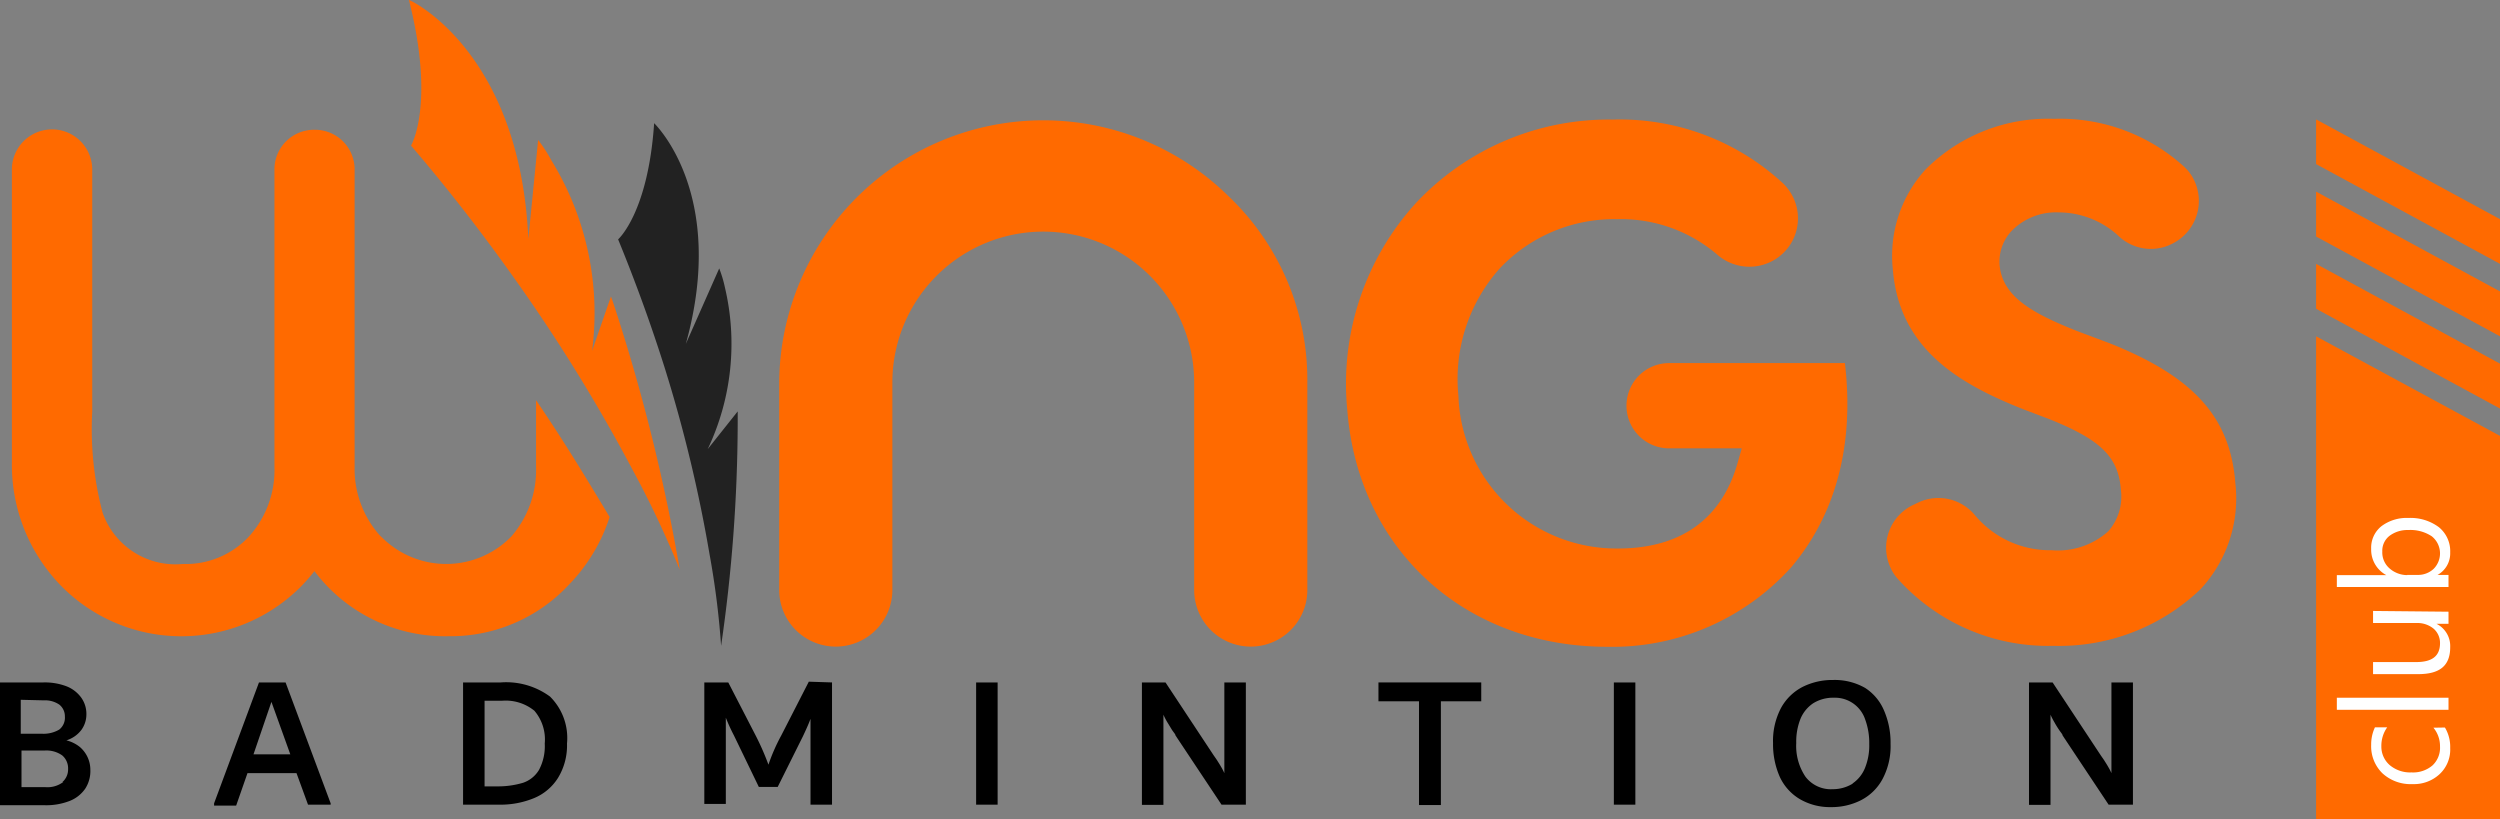 <svg id="Layer_1" data-name="Layer 1" xmlns="http://www.w3.org/2000/svg" viewBox="0 0 132.54 43.44"><rect x="0" y="0" width="132.54" height="43.44" fill="#808080" stroke="none"/><defs><style>.cls-1{fill:#ff6a00;}.cls-2{isolation:isolate;}.cls-3{fill:#fff;}.cls-4{fill:#222;}</style></defs><g id="Group_3271" data-name="Group 3271"><path id="Path_445" data-name="Path 445" class="cls-1" d="M29.19,21.23v3.53a5.38,5.38,0,0,1-1.3,3.68,4.82,4.82,0,0,1-6.83.1l-.15-.14a5.3,5.3,0,0,1-1.34-3.64V9a2.1,2.1,0,0,0-2.11-2.11h0A2.1,2.1,0,0,0,15.32,9h0V24.76A5.25,5.25,0,0,1,14,28.42a4.58,4.58,0,0,1-3.54,1.49,4.09,4.09,0,0,1-4.25-2.72,17.32,17.32,0,0,1-.55-5.36V9A2.11,2.11,0,0,0,1.4,9V24.51A9.19,9.19,0,0,0,4,31.06a8.94,8.94,0,0,0,12.66.11,9.26,9.26,0,0,0,.78-.88,8.67,8.67,0,0,0,7.11,3.45A8.57,8.57,0,0,0,30.94,31a9.18,9.18,0,0,0,2.15-3.58C32,25.61,30.74,23.5,29.19,21.23Z" transform="translate(-0.77 -0.01)"/><path id="Path_446" data-name="Path 446" class="cls-1" d="M133.31,43.45h-9.75V17.84l9.75,5.28Z" transform="translate(-0.77 -0.01)"/><path id="Path_447" data-name="Path 447" class="cls-1" d="M133.31,19.29v2.38l-9.75-5.29V14Z" transform="translate(-0.77 -0.01)"/><path id="Path_448" data-name="Path 448" class="cls-1" d="M133.31,15.46v2.38l-9.75-5.29V10.17Z" transform="translate(-0.77 -0.01)"/><path id="Path_449" data-name="Path 449" class="cls-1" d="M133.31,11.63V14l-9.75-5.29V6.34Z" transform="translate(-0.77 -0.01)"/><g id="BADMINTION" class="cls-2"><g class="cls-2"><path d="M5,39.61a1.59,1.59,0,0,1,.56,1.21,1.72,1.72,0,0,1-.27,1,1.8,1.8,0,0,1-.82.65,3.41,3.41,0,0,1-1.31.23H.77V36.19H3.08a3.23,3.23,0,0,1,1.23.21,1.76,1.76,0,0,1,.77.6,1.48,1.48,0,0,1,.27.88,1.4,1.4,0,0,1-.26.82,1.57,1.57,0,0,1-.8.56A1.86,1.86,0,0,1,5,39.61Zm-3.13-2.5v1.8H3a1.64,1.64,0,0,0,.91-.22A.8.8,0,0,0,4.21,38a.79.79,0,0,0-.29-.63,1.34,1.34,0,0,0-.83-.23Zm2.21,4.36a.89.89,0,0,0,.3-.69.9.9,0,0,0-.31-.72,1.45,1.45,0,0,0-.93-.26H1.91v1.94H3.16A1.38,1.38,0,0,0,4.12,41.47Z" transform="translate(-0.77 -0.01)"/><path d="M15.91,36.19,18.3,42.6v.07H17.1L16.49,41h-2.6l-.6,1.72H12.12V42.6l2.38-6.41ZM14.21,40h1.95l-1-2.78Z" transform="translate(-0.77 -0.01)"/><path d="M29.93,36.94a3.09,3.09,0,0,1,.9,2.49,3.29,3.29,0,0,1-.47,1.81,2.73,2.73,0,0,1-1.27,1.08,4.64,4.64,0,0,1-1.84.35H25.32V36.19h2A3.92,3.92,0,0,1,29.93,36.94ZM28.5,41.51a1.57,1.57,0,0,0,.85-.69,2.68,2.68,0,0,0,.3-1.39,2.34,2.34,0,0,0-.55-1.74,2.41,2.41,0,0,0-1.71-.53h-.93V41.7h.63A4.62,4.62,0,0,0,28.5,41.51Z" transform="translate(-0.77 -0.01)"/><path d="M44.88,36.19v6.48H43.74V38.12c-.11.3-.25.6-.4.92L42,41.73H41L39.68,39a9.88,9.88,0,0,1-.43-.94v4.57H38.11V36.19h1.27L40.83,39a13.73,13.73,0,0,1,.68,1.55A9.8,9.8,0,0,1,42.19,39l1.46-2.85Z" transform="translate(-0.77 -0.01)"/><path d="M52.52,42.67V36.19h1.14v6.48Z" transform="translate(-0.77 -0.01)"/><path d="M66.82,36.19v6.48H65.53L63.09,39c0-.06-.09-.15-.19-.3l-.25-.41a3.6,3.6,0,0,1-.2-.39v4.78H61.31V36.19h1.25l2.55,3.86.18.26c.08.13.16.25.22.36a2.59,2.59,0,0,1,.17.33V36.19Z" transform="translate(-0.77 -0.01)"/><path d="M79.3,36.19v1H77.16v5.5H76v-5.5H73.85v-1Z" transform="translate(-0.77 -0.01)"/><path d="M86.33,42.67V36.19h1.14v6.48Z" transform="translate(-0.77 -0.01)"/><path d="M96.18,42.37a2.67,2.67,0,0,1-1.06-1.19,4.27,4.27,0,0,1-.35-1.77,3.74,3.74,0,0,1,.43-1.88,2.73,2.73,0,0,1,1.15-1.11,3.52,3.52,0,0,1,1.6-.36,3.25,3.25,0,0,1,1.7.42,2.64,2.64,0,0,1,1,1.19,4.28,4.28,0,0,1,.35,1.78,3.7,3.7,0,0,1-.43,1.87,2.69,2.69,0,0,1-1.15,1.12,3.45,3.45,0,0,1-1.59.36A3.16,3.16,0,0,1,96.18,42.37Zm2.8-.82a1.81,1.81,0,0,0,.67-.84,3.17,3.17,0,0,0,.22-1.25,3.6,3.6,0,0,0-.21-1.29A1.69,1.69,0,0,0,98,37a2,2,0,0,0-1.11.3,1.84,1.84,0,0,0-.67.83A3.26,3.26,0,0,0,96,39.4a2.92,2.92,0,0,0,.49,1.79,1.69,1.69,0,0,0,1.44.66A2,2,0,0,0,99,41.55Z" transform="translate(-0.77 -0.01)"/><path d="M113.85,36.19v6.48h-1.29L110.12,39c0-.06-.09-.15-.19-.3s-.18-.28-.25-.41a3.6,3.6,0,0,1-.2-.39v4.78h-1.14V36.19h1.25l2.55,3.86.18.26c.08.13.16.25.22.36a2.59,2.59,0,0,1,.17.33V36.19Z" transform="translate(-0.77 -0.01)"/></g></g><g id="club" class="cls-2"><g class="cls-2"><path class="cls-3" d="M130.39,38.58a2,2,0,0,1,.28,1.09,1.78,1.78,0,0,1-.56,1.38,2,2,0,0,1-1.44.53,2.21,2.21,0,0,1-1.59-.57,2,2,0,0,1-.6-1.51,2.12,2.12,0,0,1,.2-.93h.65a1.68,1.68,0,0,0-.31,1,1.3,1.3,0,0,0,.44,1,1.68,1.68,0,0,0,1.16.39,1.58,1.58,0,0,0,1.11-.37,1.28,1.28,0,0,0,.4-1,1.53,1.53,0,0,0-.35-1Z" transform="translate(-0.77 -0.01)"/><path class="cls-3" d="M130.58,37v.64h-5.92V37Z" transform="translate(-0.77 -0.01)"/><path class="cls-3" d="M130.58,32.44v.64h-.64a1.32,1.32,0,0,1,.73,1.24c0,1-.57,1.43-1.7,1.43h-2.39v-.64h2.29c.84,0,1.26-.32,1.26-1a1,1,0,0,0-.34-.77,1.35,1.35,0,0,0-.91-.3h-2.3v-.64Z" transform="translate(-0.77 -0.01)"/><path class="cls-3" d="M130,30.49h.58v.64h-5.92V30.5h2.62a1.53,1.53,0,0,1-.8-1.39,1.46,1.46,0,0,1,.54-1.2,2.23,2.23,0,0,1,1.44-.44,2.51,2.51,0,0,1,1.61.49,1.64,1.64,0,0,1,.6,1.34A1.31,1.31,0,0,1,130,30.49Zm-1.61,0h.55a1.21,1.21,0,0,0,.85-.32,1.16,1.16,0,0,0-.1-1.73,2.05,2.05,0,0,0-1.24-.33,1.58,1.58,0,0,0-1,.31,1,1,0,0,0-.38.83,1.12,1.12,0,0,0,.39.9A1.43,1.43,0,0,0,128.39,30.5Z" transform="translate(-0.77 -0.01)"/></g></g><g id="Group_1489" data-name="Group 1489"><path id="Path_450" data-name="Path 450" class="cls-1" d="M28.78,12.69l.52-5.26A7.8,7.8,0,0,1,30,8.51a15.44,15.44,0,0,1,2.16,10.1l1-2.88c.09.24.17.48.25.73h0a98.74,98.74,0,0,1,3.4,13.76,51.84,51.84,0,0,0-2.49-5.28,90.62,90.62,0,0,0-6.45-10.41c-1.54-2.16-3.3-4.45-5.31-6.8,0,0,1.3-2.17-.11-7.72C22.52,0,28.35,2.74,28.78,12.69Z" transform="translate(-0.77 -0.01)"/><path id="Path_451" data-name="Path 451" class="cls-4" d="M37.13,18.24l1.77-4a6.47,6.47,0,0,1,.3,1,13,13,0,0,1-.91,8.58l1.59-2c0,.21,0,.43,0,.64h0A83.26,83.26,0,0,1,39,34.25a43.84,43.84,0,0,0-.61-4.84A75.25,75.25,0,0,0,36,19.48c-.67-2.12-1.48-4.39-2.46-6.78,0,0,1.59-1.39,1.91-6.16C35.44,6.54,39.36,10.23,37.13,18.24Z" transform="translate(-0.77 -0.01)"/></g><path id="Path_452" data-name="Path 452" class="cls-1" d="M65.91,10.42a14,14,0,0,0-23.83,9.87v11a3,3,0,0,0,3,3h0a3,3,0,0,0,3-3h0v-11a8,8,0,0,1,16,0v11a3,3,0,0,0,3,3h0a3,3,0,0,0,3-3h0v-11A13.43,13.43,0,0,0,65.91,10.42Z" transform="translate(-0.77 -0.01)"/><g id="Group_70" data-name="Group 70"><g id="Group_69" data-name="Group 69"><path id="Path_453" data-name="Path 453" class="cls-1" d="M98.58,19.26H89.27A2.26,2.26,0,0,0,87,21.48h0a2.26,2.26,0,0,0,2.22,2.3h3.89l-.23.81c-.85,2.94-3,4.5-6.34,4.5A8.38,8.38,0,0,1,78.09,21a8.81,8.81,0,0,1,2.2-6.77,8.34,8.34,0,0,1,6.2-2.6A7.86,7.86,0,0,1,91.8,13.5a2.59,2.59,0,0,0,3.19.19h0a2.56,2.56,0,0,0,.64-3.57,2.64,2.64,0,0,0-.31-.37,12.74,12.74,0,0,0-9.06-3.4,14,14,0,0,0-10.42,4.42,14.23,14.23,0,0,0-3.64,11c.58,7.38,6.24,12.53,13.78,12.53a12.78,12.78,0,0,0,9.74-4.2C98.1,27.3,99.09,23.58,98.58,19.26Z" transform="translate(-0.77 -0.01)"/></g></g><g id="Group_72" data-name="Group 72"><g id="Group_71" data-name="Group 71"><path id="Path_454" data-name="Path 454" class="cls-1" d="M119.28,25.63c-.27-3.5-2.2-5.64-6.66-7.42l-1.68-.63c-2.54-1-4-1.88-4.16-3.51a2.39,2.39,0,0,1,.62-1.8,3.29,3.29,0,0,1,2.5-1,4.7,4.7,0,0,1,3.25,1.31,2.49,2.49,0,0,0,2.88.3h0a2.53,2.53,0,0,0,1-3.44,2.36,2.36,0,0,0-.51-.63,9.77,9.77,0,0,0-6.85-2.5A9.16,9.16,0,0,0,102.85,9a6.8,6.8,0,0,0-1.73,5.29c.34,4.26,3.57,6.1,7,7.45l1.27.48c2.73,1.09,3.69,2,3.82,3.75a2.78,2.78,0,0,1-.67,2.21,4,4,0,0,1-3,1,5.18,5.18,0,0,1-4.07-1.86,2.51,2.51,0,0,0-3-.67l-.25.12A2.51,2.51,0,0,0,101,30.11a2.15,2.15,0,0,0,.34.54,10.7,10.7,0,0,0,8.29,3.6,10.83,10.83,0,0,0,7.8-3A7.07,7.07,0,0,0,119.28,25.63Z" transform="translate(-0.77 -0.01)"/></g></g></g></svg>